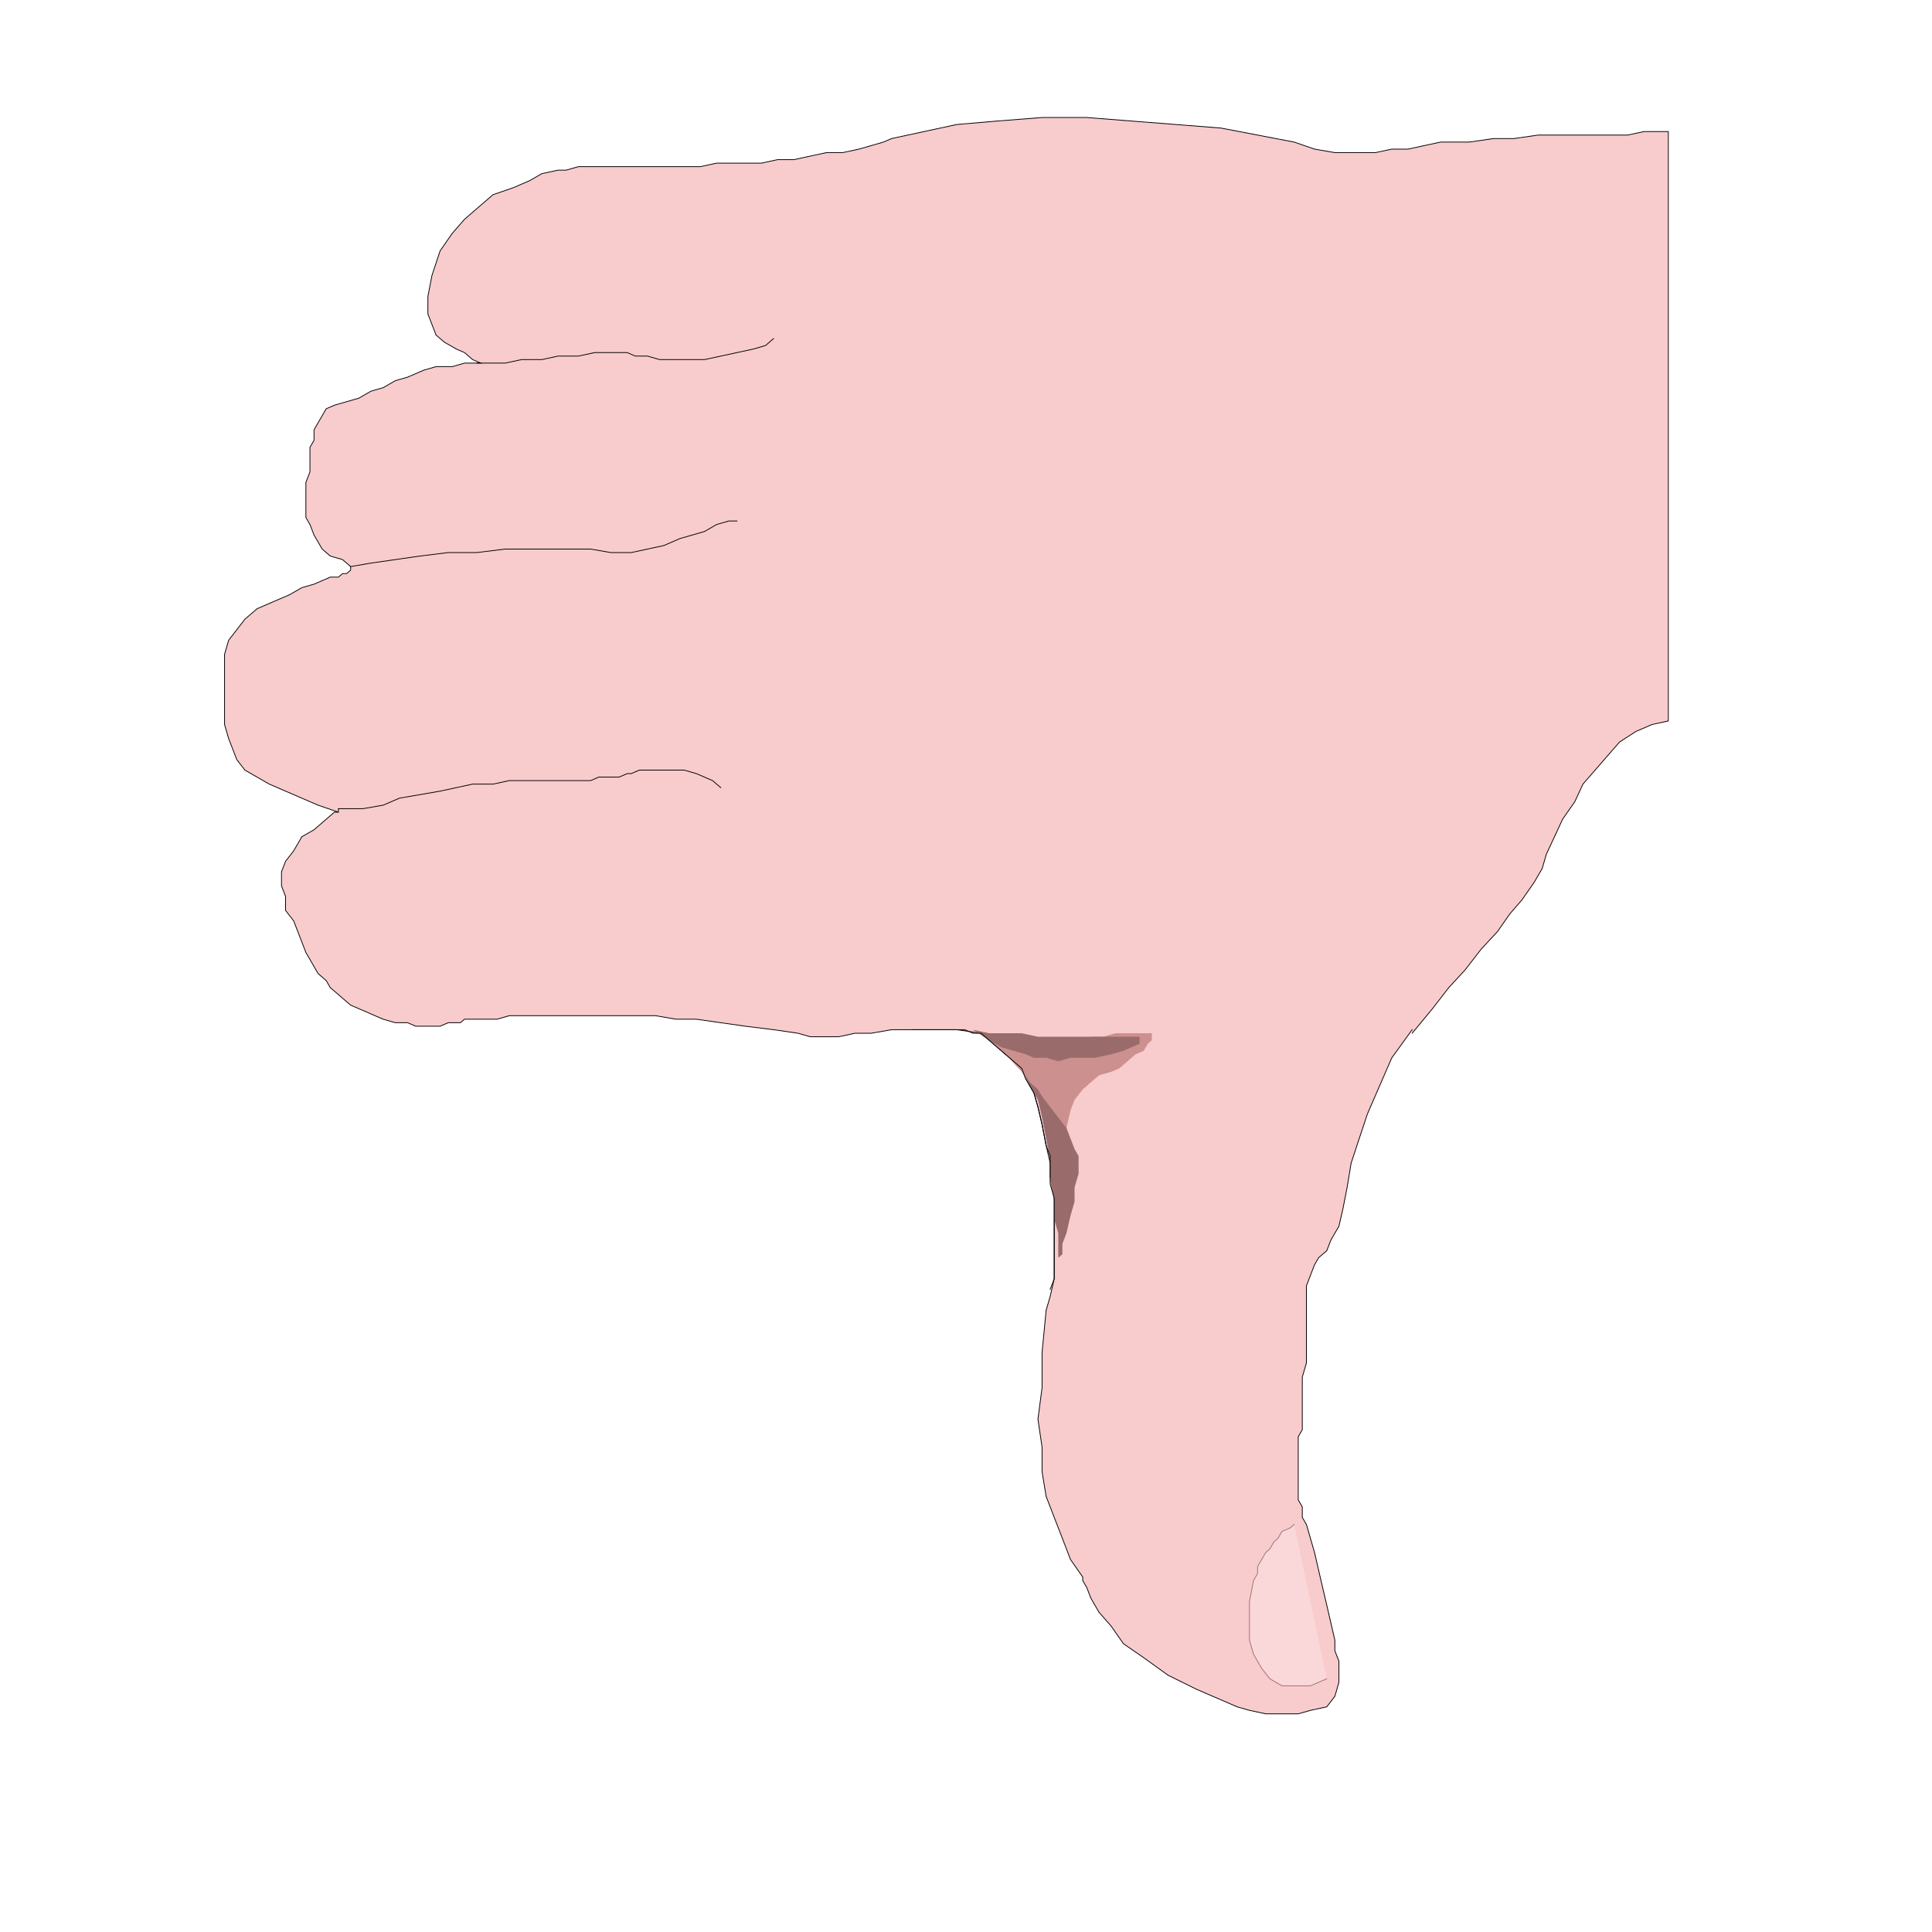 <?xml version="1.0" encoding="utf-8"?>
<!-- Generator: Adobe Illustrator 14.0.0, SVG Export Plug-In . SVG Version: 6.00 Build 43363)  -->
<!DOCTYPE svg PUBLIC "-//W3C//DTD SVG 1.1//EN" "http://www.w3.org/Graphics/SVG/1.1/DTD/svg11.dtd">
<svg version="1.1" id="Calque_1" xmlns="http://www.w3.org/2000/svg" xmlns:xlink="http://www.w3.org/1999/xlink" x="0px" y="0px"
	 width="500px" height="500px" viewBox="0 0 500 500" enable-background="new 0 0 500 500" xml:space="preserve">
<g>
	<polygon fill="#F8CBCC" points="365.463,266.484 360.2,273.755 357.034,281.026 353.89,288.28 351.771,294.646 349.676,300.995 
		348.627,307.344 347.558,312.807 346.51,317.347 344.412,320.964 343.364,323.694 341.247,325.504 340.198,327.33 339.149,330.043 
		338.101,332.775 338.101,334.583 338.101,337.314 338.101,339.123 338.101,340.949 338.101,341.854 338.101,342.759 
		338.101,344.585 338.101,346.395 338.101,349.125 338.101,352.743 337.032,356.379 337.032,360.014 337.032,363.649 
		337.032,367.285 337.032,369.999 335.983,371.825 335.983,373.635 335.983,375.442 335.983,377.27 335.983,379.982 335.983,381.81 
		335.983,384.523 335.983,386.35 335.983,388.158 337.032,389.984 337.032,392.698 338.101,394.525 339.149,398.143 
		340.198,401.778 341.247,406.317 342.295,410.858 343.364,415.398 344.412,419.938 345.461,424.479 345.461,427.209 
		346.51,429.922 346.51,435.385 345.461,439.001 343.364,441.733 339.149,442.638 335.983,443.542 331.77,443.542 327.576,443.542 
		323.361,442.638 320.195,441.733 318.099,440.829 309.67,437.193 302.311,433.559 295.999,429.018 290.736,425.383 287.57,420.842 
		284.404,417.226 282.308,413.589 281.259,410.858 280.211,409.05 280.211,408.144 277.045,403.604 274.948,398.143 272.83,392.698 
		270.734,387.254 269.686,380.905 269.686,374.538 268.617,367.285 269.686,359.109 269.686,350.03 270.734,339.123 
		271.782,335.506 272.83,330.966 272.83,326.426 272.83,321.886 272.83,317.347 272.83,312.807 272.83,309.171 271.782,304.631 
		271.782,300.995 270.734,296.455 269.686,291.011 268.617,286.471 267.568,282.835 265.471,279.2 264.422,276.487 262.305,274.659 
		260.208,272.852 258.091,271.024 255.988,269.216 253.893,267.406 247.57,266.484 241.26,266.484 235.997,266.484 230.733,266.484 
		225.471,267.406 221.256,267.406 217.047,268.312 213.892,268.312 209.683,268.312 206.522,267.406 200.206,266.484 
		192.841,265.58 186.524,264.676 180.208,263.771 174.945,263.771 169.683,262.866 164.419,262.866 159.158,262.866 
		154.948,262.866 150.739,262.866 147.578,262.866 143.369,262.866 139.16,262.866 136.004,262.866 131.79,262.866 128.635,263.771 
		125.479,263.771 123.372,263.771 120.216,263.771 119.163,264.676 116.002,264.676 113.899,265.58 110.739,265.58 107.583,265.58 
		105.476,264.676 102.321,264.676 99.165,263.771 97.058,262.866 94.95,261.945 92.849,261.04 90.741,260.136 89.688,259.23 
		88.64,258.326 86.532,256.5 85.479,255.596 84.425,253.787 82.323,251.96 81.27,250.151 80.216,248.325 79.162,246.516 
		78.114,243.785 77.061,241.071 76.007,238.341 73.899,235.618 73.899,231.987 72.851,229.265 72.851,225.629 73.899,222.907 
		76.007,220.185 78.114,216.55 81.27,214.736 84.425,212.01 85.479,211.105 86.532,210.197 87.586,210.197 87.586,209.288 
		87.586,209.288 87.586,210.197 87.586,210.197 87.586,210.197 82.323,208.378 78.114,206.565 73.899,204.748 69.69,202.93 
		66.535,201.116 63.374,199.299 61.272,196.576 60.218,193.85 59.165,191.127 58.111,187.497 58.111,183.866 58.111,180.23 
		58.111,176.599 58.111,172.968 58.111,169.337 59.165,165.706 61.272,162.979 63.374,160.257 66.535,157.53 70.744,155.717 
		74.953,153.899 78.114,152.086 81.27,151.177 83.376,150.268 85.479,149.359 87.586,149.359 88.64,148.451 89.688,148.451 
		90.741,147.546 90.741,146.637 88.64,144.82 85.479,143.911 83.376,142.097 82.323,140.279 81.27,138.466 80.216,135.739 
		79.162,133.926 79.162,131.199 79.162,128.477 79.162,124.846 80.216,122.12 80.216,118.489 80.216,115.767 81.27,113.949 
		81.27,111.227 82.323,109.409 83.376,107.591 84.425,105.778 86.532,104.869 89.688,103.96 92.849,103.051 96.004,101.238 
		99.165,100.329 102.321,98.511 105.476,97.606 109.69,95.789 112.846,94.88 117.055,94.88 120.216,93.972 124.425,93.972 
		122.318,93.066 120.216,91.249 118.109,90.34 114.953,88.527 112.846,86.709 111.793,83.987 110.739,81.26 110.739,76.721 
		111.793,71.271 113.899,64.918 117.055,60.378 120.216,56.747 124.425,53.112 127.581,50.39 132.844,48.571 137.053,46.758 
		140.213,44.941 144.422,44.032 146.53,44.032 149.686,43.127 152.841,43.127 158.104,43.127 162.318,43.127 167.581,43.127 
		171.79,43.127 177.052,43.127 181.262,43.127 185.471,42.218 189.681,42.218 192.841,42.218 197.05,42.218 201.259,41.31 
		205.468,41.31 209.683,40.401 213.892,39.492 218.101,39.492 222.31,38.587 225.471,37.679 228.627,36.77 230.733,35.861 
		239.152,34.048 247.57,32.229 258.091,31.321 269.686,30.412 281.259,30.412 292.833,31.321 304.407,32.229 315.981,33.139 
		325.458,34.952 334.936,36.77 340.198,38.587 345.461,39.492 350.723,39.492 355.986,39.492 360.2,38.587 364.415,38.587 
		368.608,37.679 372.822,36.77 377.037,36.77 380.203,36.77 386.515,35.861 391.777,35.861 398.089,34.952 404.399,34.952 
		410.71,34.952 415.974,34.952 421.236,34.952 425.451,34.048 429.664,34.048 431.762,34.048 431.762,186.587 427.567,187.497 
		423.354,189.31 419.139,192.037 415.974,195.668 412.828,199.299 409.661,202.93 407.566,207.47 404.399,212.01 402.302,216.55 
		400.185,221.09 399.137,224.726 397.04,228.356 393.874,232.896 390.729,236.532 387.563,241.071 383.349,245.611 379.134,251.056 
		374.94,255.596 370.727,261.04 365.463,267.406 365.463,267.406 	"/>
	<polyline fill="none" stroke="#000000" stroke-width="0.2" stroke-linecap="square" stroke-miterlimit="10" points="
		365.463,266.484 360.2,273.755 357.034,281.026 353.89,288.28 351.771,294.646 349.676,300.995 348.627,307.344 347.558,312.807 
		346.51,317.347 344.412,320.964 343.364,323.694 341.247,325.504 340.198,327.33 339.149,330.043 338.101,332.775 338.101,334.583 
		338.101,337.314 338.101,339.123 338.101,340.949 338.101,341.854 338.101,342.759 338.101,344.585 338.101,346.395 
		338.101,349.125 338.101,352.743 337.032,356.379 337.032,360.014 337.032,363.649 337.032,367.285 337.032,369.999 
		335.983,371.825 335.983,373.635 335.983,375.442 335.983,377.27 335.983,379.982 335.983,381.81 335.983,384.523 335.983,386.35 
		335.983,388.158 337.032,389.984 337.032,392.698 338.101,394.525 339.149,398.143 340.198,401.778 341.247,406.317 
		342.295,410.858 343.364,415.398 344.412,419.938 345.461,424.479 345.461,427.209 346.51,429.922 346.51,435.385 345.461,439.001 
		343.364,441.733 339.149,442.638 335.983,443.542 331.77,443.542 327.576,443.542 323.361,442.638 320.195,441.733 
		318.099,440.829 309.67,437.193 302.311,433.559 295.999,429.018 290.736,425.383 287.57,420.842 284.404,417.226 282.308,413.589 
		281.259,410.858 280.211,409.05 280.211,408.144 277.045,403.604 274.948,398.143 272.83,392.698 270.734,387.254 269.686,380.905 
		269.686,374.538 268.617,367.285 269.686,359.109 269.686,350.03 270.734,339.123 271.782,335.506 272.83,330.966 272.83,326.426 
		272.83,321.886 272.83,317.347 272.83,312.807 272.83,309.171 271.782,304.631 271.782,300.995 270.734,296.455 269.686,291.011 
		268.617,286.471 267.568,282.835 265.471,279.2 264.422,276.487 262.305,274.659 260.208,272.852 258.091,271.024 255.988,269.216 
		253.893,267.406 247.57,266.484 241.26,266.484 235.997,266.484 230.733,266.484 225.471,267.406 221.256,267.406 217.047,268.312 
		213.892,268.312 209.683,268.312 206.522,267.406 200.206,266.484 192.841,265.58 186.524,264.676 180.208,263.771 
		174.945,263.771 169.683,262.866 164.419,262.866 159.158,262.866 154.948,262.866 150.739,262.866 147.578,262.866 
		143.369,262.866 139.16,262.866 136.004,262.866 131.79,262.866 128.635,263.771 125.479,263.771 123.372,263.771 120.216,263.771 
		119.163,264.676 116.002,264.676 113.899,265.58 110.739,265.58 107.583,265.58 105.476,264.676 102.321,264.676 99.165,263.771 
		97.058,262.866 94.95,261.945 92.849,261.04 90.741,260.136 89.688,259.23 88.64,258.326 86.532,256.5 85.479,255.596 
		84.425,253.787 82.323,251.96 81.27,250.151 80.216,248.325 79.162,246.516 78.114,243.785 77.061,241.071 76.007,238.341 
		73.899,235.618 73.899,231.987 72.851,229.265 72.851,225.629 73.899,222.907 76.007,220.185 78.114,216.55 81.27,214.736 
		84.425,212.01 85.479,211.105 86.532,210.197 87.586,210.197 87.586,209.288 87.586,209.288 87.586,210.197 87.586,210.197 
		87.586,210.197 82.323,208.378 78.114,206.565 73.899,204.748 69.69,202.93 66.535,201.116 63.374,199.299 61.272,196.576 
		60.218,193.85 59.165,191.127 58.111,187.497 58.111,183.866 58.111,180.23 58.111,176.599 58.111,172.968 58.111,169.337 
		59.165,165.706 61.272,162.979 63.374,160.257 66.535,157.53 70.744,155.717 74.953,153.899 78.114,152.086 81.27,151.177 
		83.376,150.268 85.479,149.359 87.586,149.359 88.64,148.451 89.688,148.451 90.741,147.546 90.741,146.637 88.64,144.82 
		85.479,143.911 83.376,142.097 82.323,140.279 81.27,138.466 80.216,135.739 79.162,133.926 79.162,131.199 79.162,128.477 
		79.162,124.846 80.216,122.12 80.216,118.489 80.216,115.767 81.27,113.949 81.27,111.227 82.323,109.409 83.376,107.591 
		84.425,105.778 86.532,104.869 89.688,103.96 92.849,103.051 96.004,101.238 99.165,100.329 102.321,98.511 105.476,97.606 
		109.69,95.789 112.846,94.88 117.055,94.88 120.216,93.972 124.425,93.972 122.318,93.066 120.216,91.249 118.109,90.34 
		114.953,88.527 112.846,86.709 111.793,83.987 110.739,81.26 110.739,76.721 111.793,71.271 113.899,64.918 117.055,60.378 
		120.216,56.747 124.425,53.112 127.581,50.39 132.844,48.571 137.053,46.758 140.213,44.941 144.422,44.032 146.53,44.032 
		149.686,43.127 152.841,43.127 158.104,43.127 162.318,43.127 167.581,43.127 171.79,43.127 177.052,43.127 181.262,43.127 
		185.471,42.218 189.681,42.218 192.841,42.218 197.05,42.218 201.259,41.31 205.468,41.31 209.683,40.401 213.892,39.492 
		218.101,39.492 222.31,38.587 225.471,37.679 228.627,36.77 230.733,35.861 239.152,34.048 247.57,32.229 258.091,31.321 
		269.686,30.412 281.259,30.412 292.833,31.321 304.407,32.229 315.981,33.139 325.458,34.952 334.936,36.77 340.198,38.587 
		345.461,39.492 350.723,39.492 355.986,39.492 360.2,38.587 364.415,38.587 368.608,37.679 372.822,36.77 377.037,36.77 
		380.203,36.77 386.515,35.861 391.777,35.861 398.089,34.952 404.399,34.952 410.71,34.952 415.974,34.952 421.236,34.952 
		425.451,34.048 429.664,34.048 431.762,34.048 431.762,186.587 427.567,187.497 423.354,189.31 419.139,192.037 415.974,195.668 
		412.828,199.299 409.661,202.93 407.566,207.47 404.399,212.01 402.302,216.55 400.185,221.09 399.137,224.726 397.04,228.356 
		393.874,232.896 390.729,236.532 387.563,241.071 383.349,245.611 379.134,251.056 374.94,255.596 370.727,261.04 365.463,267.406 
		365.463,267.406 	"/>
	<polyline fill="none" stroke="#000000" stroke-width="0.2" stroke-linecap="square" stroke-miterlimit="10" points="
		123.372,93.972 126.527,93.972 130.741,93.972 134.95,93.066 140.213,93.066 144.422,92.158 149.686,92.158 153.895,91.249 
		158.104,91.249 162.318,91.249 164.419,92.158 167.581,92.158 170.736,93.066 173.892,93.066 178.106,93.066 182.315,93.066 
		186.524,92.158 190.733,91.249 194.942,90.34 198.104,89.431 200.206,87.618 	"/>
	<polyline fill="none" stroke="#000000" stroke-width="0.2" stroke-linecap="square" stroke-miterlimit="10" points="
		90.741,146.637 96.004,145.728 102.321,144.82 108.637,143.911 116.002,143.006 123.372,143.006 130.741,142.097 138.106,142.097 
		144.422,142.097 149.686,142.097 152.841,142.097 158.104,143.006 163.367,143.006 167.581,142.097 171.79,141.188 
		175.999,139.371 179.155,138.466 182.315,137.558 185.471,135.739 188.632,134.831 190.733,134.831 	"/>
	<polyline fill="none" stroke="#000000" stroke-width="0.2" stroke-linecap="square" stroke-miterlimit="10" points="
		87.586,209.288 93.902,209.288 99.165,208.378 103.374,206.565 108.637,205.656 113.899,204.748 118.109,203.838 122.318,202.93 
		127.581,202.93 131.79,202.025 137.053,202.025 140.213,202.025 143.369,202.025 146.53,202.025 149.686,202.025 152.841,202.025 
		154.948,201.116 158.104,201.116 160.21,201.116 162.318,200.208 163.367,200.208 165.473,199.299 167.581,199.299 
		169.683,199.299 172.843,199.299 174.945,199.299 177.052,199.299 180.208,200.208 182.315,201.116 184.417,202.025 
		186.524,203.838 	"/>
	<polygon fill="#FAD8D9" points="334.936,394.525 333.887,395.43 331.77,396.334 330.721,398.143 329.672,399.065 328.624,400.873 
		327.576,401.778 326.507,403.604 325.458,405.413 325.458,407.224 324.41,409.05 323.361,414.493 323.361,419.938 323.361,424.479 
		324.41,428.113 326.507,431.748 328.624,434.462 331.77,436.289 334.936,436.289 339.149,436.289 343.364,434.462 	"/>
	<polyline fill="none" stroke="#9A7473" stroke-width="0.2" stroke-linecap="square" stroke-miterlimit="10" points="
		334.936,394.525 333.887,395.43 331.77,396.334 330.721,398.143 329.672,399.065 328.624,400.873 327.576,401.778 326.507,403.604 
		325.458,405.413 325.458,407.224 324.41,409.05 323.361,414.493 323.361,419.938 323.361,424.479 324.41,428.113 326.507,431.748 
		328.624,434.462 331.77,436.289 334.936,436.289 339.149,436.289 343.364,434.462 	"/>
	<polygon fill="#CC908F" points="255.988,268.312 259.159,269.216 262.305,270.119 266.52,270.119 270.734,270.119 273.879,269.216 
		278.093,269.216 282.308,268.312 285.474,268.312 288.619,267.406 291.785,267.406 293.882,267.406 295.999,267.406 
		297.048,267.406 298.097,267.406 298.097,268.312 298.097,269.216 297.048,270.119 295.999,271.946 293.882,272.852 
		291.785,274.659 289.668,276.487 287.57,277.391 284.404,278.295 282.308,280.104 280.211,281.931 278.093,284.645 
		277.045,287.376 275.997,291.915 277.045,296.455 278.093,302.805 277.045,300.09 275.997,297.359 274.948,294.646 272.83,291.915 
		271.782,288.28 269.686,284.645 266.52,281.026 264.422,277.391 260.208,272.852 255.988,269.216 255.988,269.216 	"/>
	<polygon fill="#996C6B" points="251.784,266.484 255.988,267.406 260.208,267.406 264.422,267.406 268.617,268.312 272.83,268.312 
		275.997,268.312 280.211,268.312 283.356,268.312 286.521,268.312 288.619,268.312 291.785,268.312 292.833,268.312 
		294.93,268.312 294.93,269.216 294.93,269.216 294.93,270.119 292.833,271.024 290.736,271.946 287.57,272.852 283.356,273.755 
		279.142,273.755 277.045,273.755 273.879,274.659 270.734,273.755 267.568,273.755 265.471,272.852 262.305,271.946 
		259.159,271.024 255.988,269.216 251.784,266.484 251.784,266.484 	"/>
	<polygon fill="#996C6B" points="265.471,278.295 266.52,280.104 268.617,281.931 269.686,283.74 271.782,286.471 273.879,289.184 
		275.997,291.915 277.045,294.646 278.093,297.359 279.142,299.187 279.142,300.995 279.142,303.726 278.093,307.344 
		278.093,310.979 277.045,314.614 275.997,319.154 274.948,321.886 274.948,324.6 273.879,325.504 273.879,324.6 273.879,320.964 
		273.879,319.154 272.83,315.519 272.83,310.979 271.782,305.535 271.782,300.09 270.734,294.646 269.686,289.184 268.617,284.645 
		266.52,281.026 265.471,278.295 265.471,278.295 	"/>
	<polyline fill="none" stroke="#000000" stroke-width="0.2" stroke-linecap="square" stroke-miterlimit="10" points="
		271.782,333.679 272.83,330.966 272.83,327.33 272.83,322.79 272.83,319.154 272.83,314.614 272.83,310.075 271.782,306.439 
		271.782,302.805 271.782,299.187 270.734,296.455 269.686,291.011 268.617,286.471 267.568,282.835 265.471,279.2 264.422,276.487 
		262.305,274.659 260.208,272.852 258.091,271.024 255.988,269.216 253.893,267.406 251.784,267.406 249.678,266.484 
		247.57,266.484 246.521,266.484 244.415,266.484 242.308,266.484 241.26,266.484 239.152,266.484 237.045,266.484 235.997,266.484 
			"/>
</g>
</svg>
